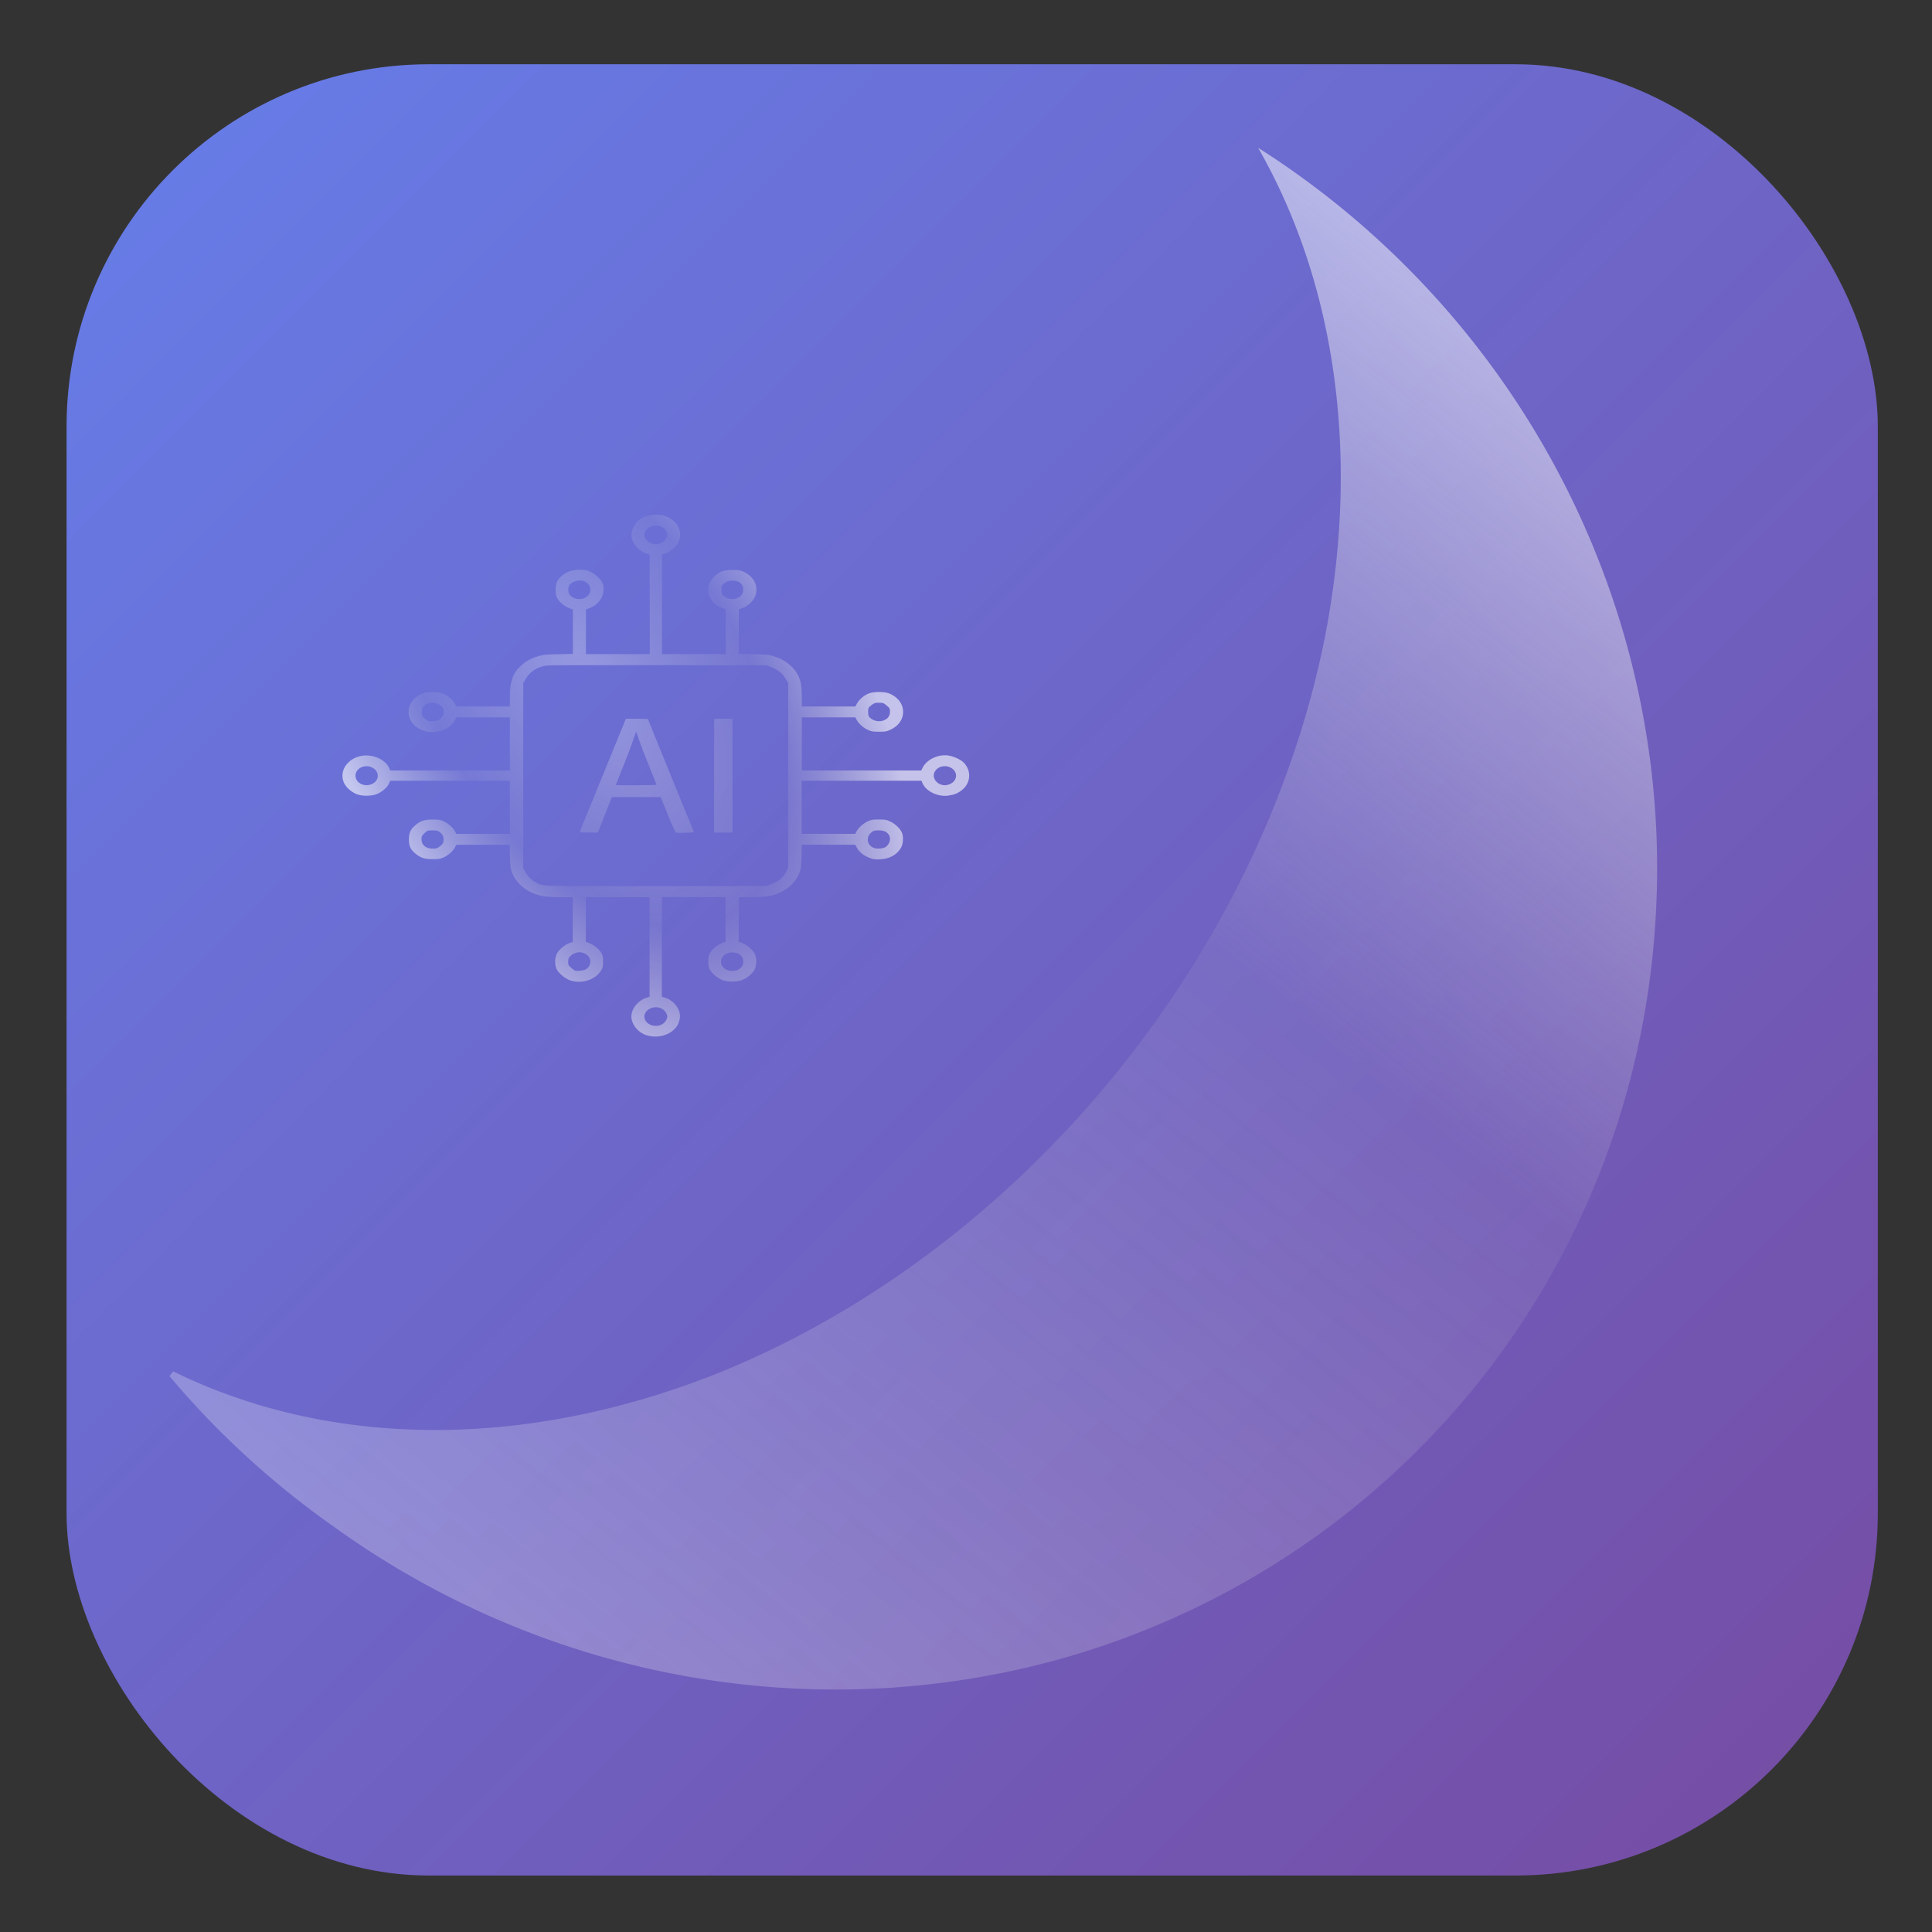 <?xml version="1.0" encoding="UTF-8" standalone="no"?>
<svg
   viewBox="0 0 64 64"
   version="1.1"
   id="svg81"
   sodipodi:docname="dev.edfloreshz.Tasks.svg"
   inkscape:version="1.2.2 (b0a8486541, 2022-12-01)"
   xml:space="preserve"
   xmlns:inkscape="http://www.inkscape.org/namespaces/inkscape"
   xmlns:sodipodi="http://sodipodi.sourceforge.net/DTD/sodipodi-0.dtd"
   xmlns:xlink="http://www.w3.org/1999/xlink"
   xmlns="http://www.w3.org/2000/svg"
   xmlns:svg="http://www.w3.org/2000/svg"><rect x="0" y="0" width="64" height="64" fill="#333333" stroke="none"/><sodipodi:namedview
     id="namedview83"
     pagecolor="#ffffff"
     bordercolor="#000000"
     borderopacity="0.25"
     inkscape:showpageshadow="2"
     inkscape:pageopacity="0.0"
     inkscape:pagecheckerboard="0"
     inkscape:deskcolor="#d1d1d1"
     showgrid="false"
     inkscape:zoom="8.7173008"
     inkscape:cx="64.985712"
     inkscape:cy="29.309531"
     inkscape:window-width="2560"
     inkscape:window-height="947"
     inkscape:window-x="0"
     inkscape:window-y="0"
     inkscape:window-maximized="1"
     inkscape:current-layer="svg81" /><defs
     id="defs23"><linearGradient
       id="bgGrad"
       x1="2"
       y1="2"
       x2="62"
       y2="62"
       gradientUnits="userSpaceOnUse"
       gradientTransform="translate(0.205,0.129)"><stop
         offset="0%"
         style="stop-color:#667eea"
         id="stop2" /><stop
         offset="100%"
         style="stop-color:#764ba2"
         id="stop4" /></linearGradient><linearGradient
       id="moonGlow"
       x1="31.654"
       y1="4.674"
       x2="31.654"
       y2="47.938"
       gradientTransform="matrix(-0.615,-0.491,0.793,-0.994,34.305,76.805)"
       gradientUnits="userSpaceOnUse"><stop
         offset="0%"
         style="stop-color:#ffffff;stop-opacity:0.3"
         id="stop7" /><stop
         offset="60%"
         style="stop-color:#dcdcdc;stop-opacity:0.1"
         id="stop9" /><stop
         offset="100%"
         style="stop-color:#ffffff;stop-opacity:0.6"
         id="stop11" /></linearGradient><filter
       id="glow"
       x="-0.154"
       y="-0.252"
       width="1.308"
       height="1.505"><feGaussianBlur
         stdDeviation="2"
         result="coloredBlur"
         id="feGaussianBlur14" /><feMerge
         id="feMerge20"><feMergeNode
           in="coloredBlur"
           id="feMergeNode16" /><feMergeNode
           in="SourceGraphic"
           id="feMergeNode18" /></feMerge></filter><radialGradient
       inkscape:collect="always"
       xlink:href="#moonGlow"
       id="radialGradient396"
       cx="18.902"
       cy="20.84"
       fx="18.902"
       fy="20.84"
       r="10.379"
       gradientTransform="matrix(0.764,1.21,-0.689,0.435,19.452,-9.211)"
       gradientUnits="userSpaceOnUse" /></defs><rect
     x="2.205"
     y="2.129"
     width="60"
     height="60"
     rx="12"
     ry="12"
     fill="url(#bgGrad)"
     id="rect25"
     style="fill:url(#bgGrad)" /><!-- Rounded background --><!-- Moon crescent (LUNA) --><path
     d="M 11.085,50.593 A 28.1,27.5 38.598 0 0 35.608,54.815 28.1,27.5 38.598 0 0 54.823,30.743 28.1,27.5 38.598 0 0 41.677,4.895 22.1,28 38.598 0 1 43.865,21.228 22.1,28 38.598 0 1 24.088,45.363 22.1,28 38.598 0 1 5.738,45.429 l -0.125,0.156 a 28.1,27.5 38.598 0 0 5.471,5.007 z"
     fill="url(#moonGlow)"
     opacity="0.85"
     id="path27"
     style="fill:url(#moonGlow)" /><!-- AI Eye element (central focus) --><!-- Agentic circuit paths (robot-like connections) --><!-- Circuit nodes (agentic connection points) --><g
     id="g299"
     transform="matrix(0.027,-0.643,1.096,0.016,41.462,43.946)"
     inkscape:transform-center-x="1.6893889"
     inkscape:transform-center-y="1.9103607"><path
       d="m 18.358,29.977 h 3 l 2,2"
       id="path39"
       style="opacity:0.5;fill:none;stroke:#e0e7ff;stroke-width:1.2;stroke-linecap:round" /><path
       d="m 18.358,33.977 h 7"
       id="path41"
       style="opacity:0.5;fill:none;stroke:#e0e7ff;stroke-width:1.2;stroke-linecap:round" /><path
       d="m 18.358,37.977 h 3 l 2,-2"
       id="path43"
       style="opacity:0.5;fill:none;stroke:#e0e7ff;stroke-width:1.2;stroke-linecap:round" /><circle
       cx="18.358"
       cy="29.977"
       r="1.2"
       id="circle59"
       style="opacity:0.6;fill:#ffffff" /><circle
       cx="18.358"
       cy="33.977"
       r="1.2"
       id="circle61"
       style="opacity:0.6;fill:#ffffff" /><circle
       cx="18.358"
       cy="37.977"
       r="1.2"
       id="circle63"
       style="opacity:0.6;fill:#ffffff" /></g><g
     id="g267"
     transform="matrix(0.02,-0.643,1.096,0.012,43.556,53.498)"><path
       d="m 49,28 h -3 l -2,2"
       id="path45"
       style="opacity:0.5;fill:none;stroke:#e0e7ff;stroke-width:1.2;stroke-linecap:round" /><path
       d="M 49,32 H 42"
       id="path47"
       style="opacity:0.5;fill:none;stroke:#e0e7ff;stroke-width:1.2;stroke-linecap:round" /><path
       d="M 49,36 H 46 L 44,34"
       id="path49"
       style="opacity:0.5;fill:none;stroke:#e0e7ff;stroke-width:1.2;stroke-linecap:round" /><circle
       cx="49"
       cy="28"
       r="1.2"
       id="circle65"
       style="opacity:0.6;fill:#ffffff" /><circle
       cx="49"
       cy="32"
       r="1.2"
       id="circle67"
       style="opacity:0.6;fill:#ffffff" /><circle
       cx="49"
       cy="36"
       r="1.2"
       id="circle69"
       style="opacity:0.6;fill:#ffffff" /></g><g
     id="g275"
     transform="translate(51.703,-8.808)"><path
       d="m 28,48 v 4"
       id="path51"
       style="opacity:0.5;fill:none;stroke:#e0e7ff;stroke-width:1.2;stroke-linecap:round" /><path
       d="m 32,48 v 6"
       id="path53"
       style="opacity:0.5;fill:none;stroke:#e0e7ff;stroke-width:1.2;stroke-linecap:round" /><path
       d="m 36,48 v 4"
       id="path55"
       style="opacity:0.5;fill:none;stroke:#e0e7ff;stroke-width:1.2;stroke-linecap:round" /><circle
       cx="28"
       cy="52"
       r="1.2"
       id="circle71"
       style="opacity:0.6;fill:#ffffff" /><circle
       cx="32"
       cy="54"
       r="1.2"
       id="circle73"
       style="opacity:0.6;fill:#ffffff" /><circle
       cx="36"
       cy="52"
       r="1.2"
       id="circle75"
       style="opacity:0.6;fill:#ffffff" /></g><!-- Subtle shine overlay --><path
     style="fill:url(#radialGradient396);fill-opacity:1;stroke-width:0.023"
     d="m 21.428,34.299 c -0.266,-0.085 -0.47,-0.31 -0.508,-0.559 -0.042,-0.28 0.193,-0.598 0.513,-0.694 l 0.086,-0.026 v -1.649 -1.649 h -1.056 -1.056 v 0.739 0.739 l 0.108,0.04 c 0.149,0.056 0.316,0.188 0.396,0.315 0.058,0.093 0.067,0.132 0.067,0.298 0,0.166 -0.009,0.205 -0.068,0.299 -0.191,0.303 -0.616,0.444 -1,0.332 -0.183,-0.053 -0.422,-0.254 -0.482,-0.405 -0.062,-0.157 -0.047,-0.382 0.036,-0.519 0.076,-0.125 0.267,-0.278 0.406,-0.324 l 0.103,-0.034 V 30.462 29.722 L 18.6,29.721 c -0.206,-4.08e-4 -0.463,-0.014 -0.571,-0.03 -0.491,-0.073 -0.889,-0.359 -1.058,-0.762 -0.056,-0.133 -0.065,-0.196 -0.076,-0.548 l -0.013,-0.397 h -0.884 -0.884 l -0.041,0.086 c -0.055,0.115 -0.239,0.275 -0.389,0.339 -0.103,0.044 -0.158,0.052 -0.351,0.052 -0.267,0 -0.402,-0.043 -0.569,-0.183 -0.167,-0.139 -0.219,-0.252 -0.219,-0.474 0,-0.221 0.052,-0.331 0.222,-0.475 0.166,-0.14 0.299,-0.182 0.566,-0.182 0.198,3.52e-4 0.247,0.008 0.357,0.056 0.153,0.067 0.312,0.205 0.378,0.33 l 0.048,0.09 h 0.887 0.887 v -0.88 -0.88 h -1.981 -1.981 l -0.046,0.101 c -0.064,0.14 -0.275,0.308 -0.449,0.358 -0.193,0.056 -0.455,0.049 -0.618,-0.015 -0.176,-0.069 -0.353,-0.225 -0.418,-0.37 -0.229,-0.509 0.314,-1.025 0.939,-0.891 0.263,0.056 0.487,0.218 0.561,0.406 l 0.029,0.072 h 1.982 1.982 v -0.88 -0.88 h -0.887 -0.887 l -0.048,0.09 c -0.123,0.23 -0.385,0.377 -0.7,0.393 -0.171,0.009 -0.212,0.003 -0.351,-0.049 -0.32,-0.12 -0.5,-0.363 -0.482,-0.651 0.016,-0.256 0.176,-0.458 0.449,-0.57 0.17,-0.07 0.525,-0.07 0.693,-0.002 0.155,0.064 0.316,0.201 0.385,0.326 l 0.056,0.103 h 0.886 0.886 l 8.91e-4,-0.313 c 0.002,-0.531 0.096,-0.796 0.375,-1.046 0.167,-0.15 0.332,-0.24 0.572,-0.31 0.166,-0.049 0.233,-0.055 0.662,-0.064 l 0.477,-0.01 v -0.735 -0.735 l -0.127,-0.05 c -0.158,-0.062 -0.29,-0.169 -0.377,-0.307 -0.058,-0.091 -0.067,-0.132 -0.067,-0.297 -5.69e-4,-0.223 0.051,-0.335 0.219,-0.474 0.148,-0.123 0.305,-0.18 0.524,-0.19 0.265,-0.012 0.411,0.036 0.605,0.198 0.196,0.163 0.253,0.286 0.236,0.505 -0.02,0.254 -0.2,0.473 -0.471,0.574 l -0.108,0.04 v 0.739 0.739 h 1.056 1.056 v -1.649 -1.649 l -0.086,-0.026 c -0.314,-0.095 -0.555,-0.415 -0.516,-0.687 0.018,-0.129 0.111,-0.301 0.215,-0.4 0.202,-0.192 0.576,-0.263 0.882,-0.166 0.534,0.168 0.687,0.746 0.287,1.086 -0.082,0.07 -0.179,0.128 -0.254,0.152 l -0.121,0.038 v 1.65 1.65 h 1.056 1.056 v -0.739 -0.739 l -0.108,-0.04 c -0.494,-0.183 -0.633,-0.726 -0.272,-1.055 0.182,-0.166 0.317,-0.215 0.596,-0.215 0.188,0 0.25,0.009 0.348,0.049 0.363,0.149 0.537,0.494 0.413,0.821 -0.058,0.153 -0.244,0.327 -0.419,0.393 l -0.126,0.047 v 0.735 0.735 l 0.477,0.011 c 0.423,0.009 0.498,0.017 0.658,0.063 0.483,0.141 0.827,0.472 0.915,0.882 0.019,0.09 0.035,0.304 0.036,0.475 l 8.9e-4,0.313 h 0.886 0.886 l 0.06,-0.106 c 0.073,-0.13 0.226,-0.259 0.38,-0.323 0.166,-0.068 0.523,-0.068 0.689,0 0.264,0.108 0.436,0.321 0.453,0.559 0.02,0.281 -0.141,0.52 -0.438,0.65 -0.113,0.05 -0.16,0.057 -0.359,0.057 -0.199,0 -0.246,-0.007 -0.357,-0.056 -0.153,-0.067 -0.312,-0.206 -0.378,-0.33 l -0.048,-0.09 h -0.887 -0.887 v 0.88 0.88 l 1.978,-8.5e-5 1.978,-8.4e-5 0.045,-0.091 c 0.129,-0.262 0.489,-0.443 0.818,-0.41 0.178,0.018 0.427,0.124 0.535,0.23 0.268,0.26 0.252,0.669 -0.034,0.906 -0.138,0.115 -0.255,0.165 -0.461,0.196 -0.347,0.054 -0.756,-0.145 -0.865,-0.42 l -0.029,-0.072 H 28.538 26.556 v 0.88 0.88 h 0.887 0.887 l 0.048,-0.09 c 0.067,-0.125 0.226,-0.263 0.378,-0.33 0.111,-0.049 0.159,-0.056 0.357,-0.056 0.199,0 0.246,0.007 0.359,0.057 0.17,0.075 0.351,0.244 0.405,0.379 0.058,0.145 0.043,0.378 -0.033,0.507 -0.135,0.23 -0.385,0.365 -0.699,0.377 -0.176,0.007 -0.214,0.001 -0.356,-0.055 -0.188,-0.074 -0.321,-0.181 -0.402,-0.325 l -0.059,-0.104 h -0.883 -0.883 l -0.012,0.397 c -0.011,0.337 -0.021,0.418 -0.069,0.535 -0.145,0.355 -0.451,0.613 -0.868,0.735 -0.17,0.05 -0.237,0.056 -0.666,0.066 l -0.477,0.011 v 0.735 0.735 l 0.126,0.047 c 0.167,0.063 0.365,0.244 0.421,0.385 0.059,0.147 0.043,0.378 -0.034,0.51 -0.072,0.124 -0.236,0.26 -0.386,0.32 -0.155,0.063 -0.434,0.076 -0.609,0.027 -0.163,-0.045 -0.366,-0.196 -0.455,-0.338 -0.059,-0.094 -0.068,-0.133 -0.068,-0.299 0,-0.165 0.009,-0.205 0.067,-0.298 0.08,-0.127 0.247,-0.26 0.396,-0.315 l 0.108,-0.04 v -0.739 -0.739 h -1.056 -1.056 v 1.651 1.651 l 0.087,0.024 c 0.33,0.091 0.569,0.432 0.504,0.721 -0.039,0.174 -0.099,0.27 -0.24,0.386 -0.219,0.179 -0.56,0.236 -0.849,0.143 z m 0.498,-0.364 c 0.1,-0.057 0.178,-0.171 0.178,-0.26 0,-0.089 -0.078,-0.203 -0.178,-0.26 -0.177,-0.101 -0.433,-0.043 -0.538,0.122 -0.129,0.203 0.053,0.445 0.334,0.445 0.082,0 0.146,-0.015 0.204,-0.048 z m -2.512,-1.829 c 0.144,-0.088 0.189,-0.279 0.095,-0.407 -0.141,-0.193 -0.439,-0.205 -0.62,-0.025 -0.054,0.054 -0.067,0.088 -0.067,0.184 0,0.111 0.006,0.123 0.114,0.213 0.113,0.094 0.116,0.095 0.262,0.086 0.092,-0.006 0.173,-0.024 0.216,-0.05 z m 5.039,0.014 c 0.115,-0.063 0.169,-0.148 0.169,-0.266 3.15e-4,-0.197 -0.17,-0.323 -0.413,-0.303 -0.336,0.027 -0.446,0.399 -0.166,0.562 0.106,0.061 0.305,0.065 0.41,0.007 z m 1.114,-2.835 c 0.215,-0.085 0.361,-0.207 0.463,-0.386 l 0.08,-0.141 v -3.062 -3.062 l -0.08,-0.141 c -0.1,-0.175 -0.252,-0.301 -0.467,-0.387 l -0.165,-0.066 -3.6,-0.006 c -2.344,-0.004 -3.642,0.002 -3.72,0.016 -0.3,0.053 -0.53,0.206 -0.664,0.441 l -0.081,0.143 v 3.062 3.062 l 0.068,0.121 c 0.09,0.161 0.185,0.257 0.339,0.345 0.249,0.143 0.027,0.136 4.032,0.131 l 3.625,-0.004 z m -3.166,-1.699 c -0.026,-0.004 -0.115,-0.195 -0.277,-0.593 l -0.238,-0.587 H 21.078 20.268 l -0.232,0.588 -0.232,0.588 h -0.3 c -0.165,0 -0.3,-0.008 -0.3,-0.018 0,-0.01 0.03,-0.088 0.066,-0.175 0.037,-0.087 0.358,-0.873 0.715,-1.747 0.357,-0.874 0.671,-1.644 0.699,-1.711 l 0.051,-0.122 h 0.367 c 0.223,0 0.367,0.008 0.367,0.021 0,0.018 1.464,3.608 1.514,3.713 0.015,0.032 -0.012,0.036 -0.262,0.042 -0.153,0.004 -0.296,0.004 -0.318,1.7e-4 z m -0.654,-1.591 c 0,-0.01 -0.113,-0.294 -0.25,-0.63 -0.138,-0.336 -0.288,-0.729 -0.335,-0.872 -0.046,-0.143 -0.087,-0.257 -0.09,-0.254 -0.003,0.003 -0.048,0.133 -0.1,0.289 -0.052,0.156 -0.202,0.551 -0.334,0.878 -0.132,0.327 -0.24,0.598 -0.24,0.601 0,0.004 0.303,0.006 0.674,0.006 0.373,0 0.674,-0.008 0.674,-0.019 z m 1.909,-0.299 0.003,-1.886 h 0.303 0.303 l 7.54e-4,1.886 7.53e-4,1.886 h -0.306 -0.306 l 0.003,-1.886 z m -9.078,2.335 c 0.089,-0.069 0.106,-0.096 0.116,-0.187 0.014,-0.119 -0.023,-0.197 -0.133,-0.283 -0.058,-0.045 -0.092,-0.053 -0.234,-0.053 -0.164,0 -0.167,0.001 -0.265,0.093 -0.088,0.082 -0.099,0.105 -0.099,0.201 2.97e-4,0.192 0.143,0.309 0.376,0.31 0.121,1.27e-4 0.145,-0.008 0.239,-0.081 z m 14.738,0.038 c 0.151,-0.078 0.215,-0.294 0.124,-0.42 -0.075,-0.105 -0.161,-0.141 -0.334,-0.141 -0.148,0 -0.165,0.005 -0.249,0.075 -0.186,0.155 -0.131,0.43 0.102,0.509 0.096,0.033 0.271,0.022 0.357,-0.023 z M 12.31,25.976 c 0.273,-0.114 0.273,-0.439 9.04e-4,-0.559 -0.245,-0.109 -0.535,0.042 -0.535,0.279 0,0.234 0.286,0.384 0.534,0.281 z m 19.157,-0.002 c 0.129,-0.057 0.203,-0.158 0.203,-0.279 0,-0.12 -0.074,-0.221 -0.203,-0.279 -0.244,-0.108 -0.535,0.044 -0.535,0.279 0,0.168 0.174,0.318 0.369,0.318 0.042,0 0.117,-0.018 0.166,-0.039 z M 14.564,23.829 c 0.108,-0.084 0.145,-0.163 0.131,-0.28 -0.01,-0.084 -0.03,-0.119 -0.102,-0.18 -0.162,-0.135 -0.43,-0.119 -0.566,0.033 -0.038,0.043 -0.051,0.09 -0.051,0.191 0,0.131 0.003,0.136 0.11,0.22 0.107,0.083 0.114,0.085 0.26,0.077 0.114,-0.007 0.166,-0.021 0.217,-0.061 z m 14.721,0.031 c 0.129,-0.051 0.197,-0.149 0.197,-0.283 0,-0.105 -0.008,-0.119 -0.111,-0.205 -0.105,-0.088 -0.119,-0.093 -0.255,-0.093 -0.133,0 -0.153,0.007 -0.251,0.083 -0.105,0.081 -0.107,0.087 -0.107,0.22 0,0.107 0.011,0.147 0.051,0.185 0.132,0.123 0.312,0.158 0.477,0.093 z m -9.908,-4.057 c 0.242,-0.123 0.243,-0.419 0.002,-0.539 -0.152,-0.075 -0.411,-0.022 -0.504,0.104 -0.062,0.083 -0.067,0.229 -0.012,0.317 0.095,0.151 0.339,0.207 0.514,0.118 z m 5.038,0.013 c 0.132,-0.057 0.191,-0.131 0.203,-0.255 0.021,-0.212 -0.144,-0.346 -0.4,-0.325 -0.111,0.009 -0.149,0.024 -0.227,0.088 -0.088,0.073 -0.093,0.085 -0.093,0.213 0,0.105 0.011,0.146 0.051,0.183 0.128,0.12 0.32,0.16 0.466,0.097 z m -2.485,-1.841 c 0.1,-0.055 0.175,-0.167 0.175,-0.259 0,-0.035 -0.02,-0.097 -0.044,-0.137 -0.137,-0.227 -0.527,-0.227 -0.672,-7.51e-4 -0.175,0.275 0.228,0.571 0.541,0.397 z"
     id="path246" /></svg>
